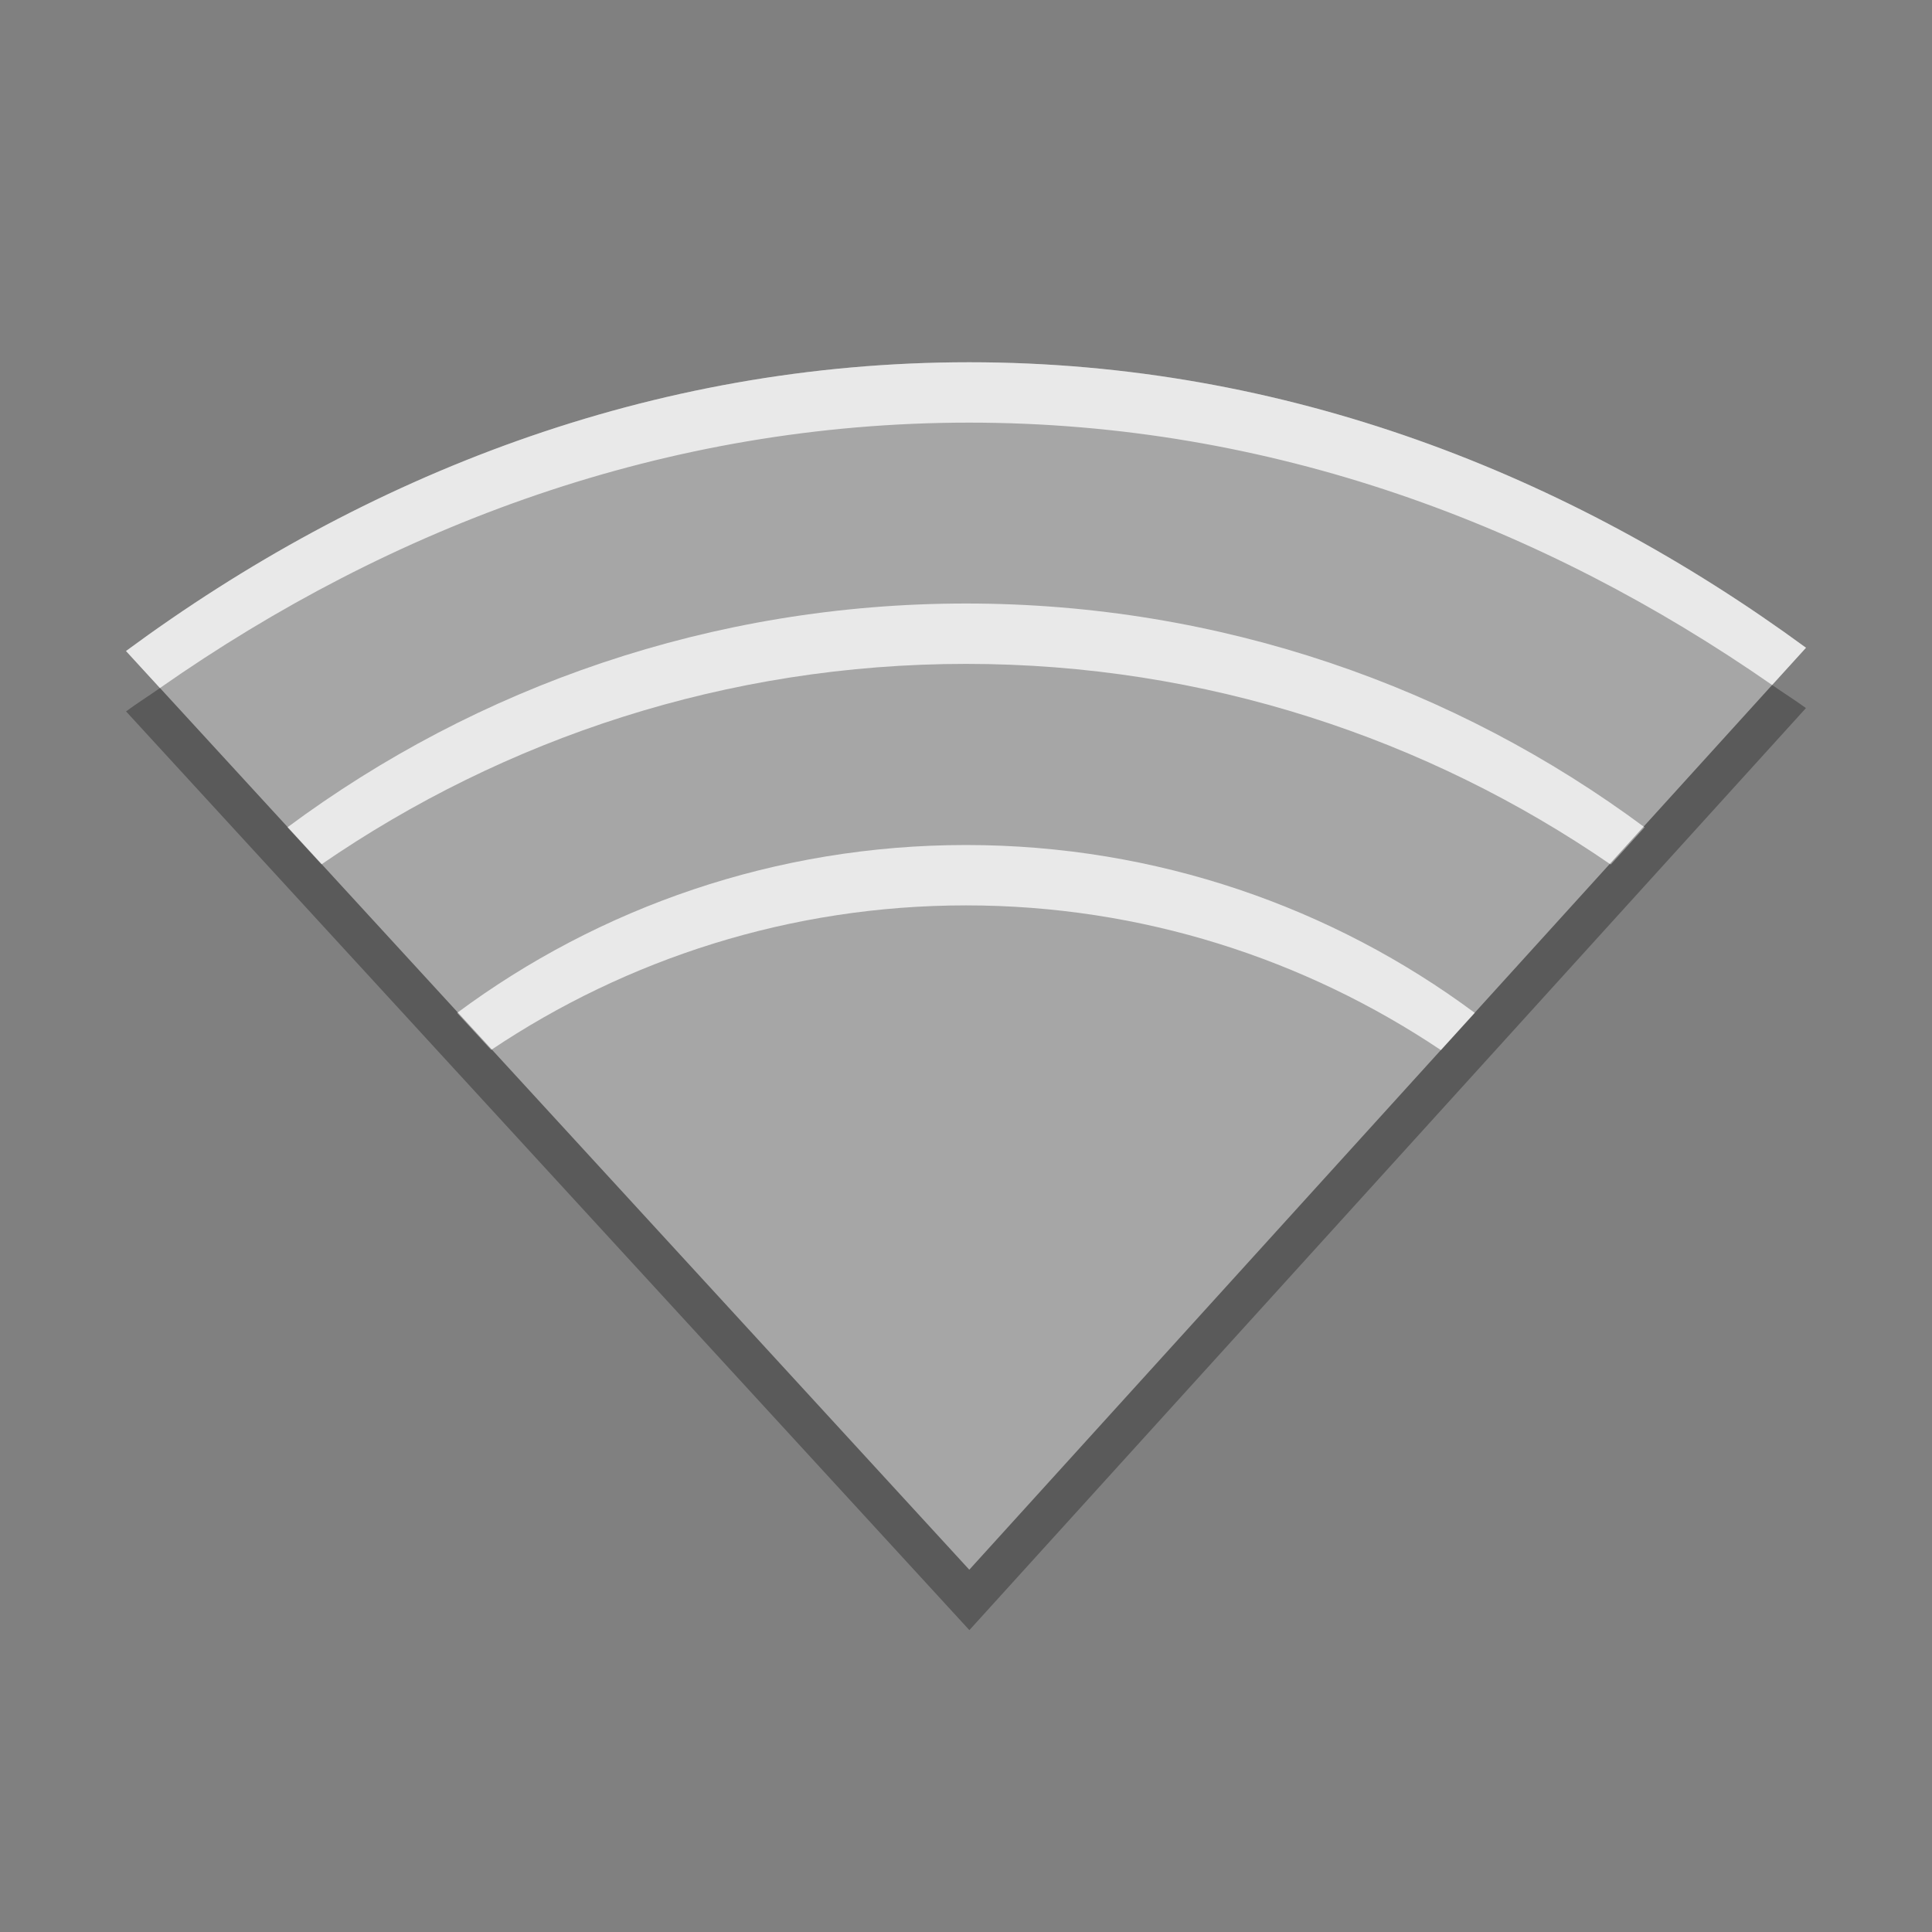 <svg width="32" height="32" version="1" xmlns="http://www.w3.org/2000/svg">
<rect width="100%" height="100%" fill="#808080" stroke="none"/>
<path d="m16.054 6c-5.277 0-10.027 1.875-13.967 4.783l13.967 15.217 13.859-15.272c-3.924-2.875-8.622-4.728-13.859-4.728z" fill="#ffffff" opacity=".3"/>
<path d="m16.054 6c-5.277 0-10.027 1.876-13.967 4.783l0.562 0.613c3.828-2.679 8.371-4.396 13.404-4.396 4.993 0 9.489 1.696 13.299 4.346l0.561-0.617c-3.925-2.876-8.624-4.729-13.86-4.729z" fill="#fff" opacity=".75"/>
<path d="m16.001 9.996c-4.204 0-8.107 1.379-11.24 3.707l0.564 0.613c3.034-2.087 6.717-3.32 10.676-3.32 3.961 0 7.643 1.235 10.678 3.324l0.561-0.617c-3.133-2.328-7.035-3.707-11.238-3.707z" fill="#fff" opacity=".75"/>
<path d="m16.001 13.996c-3.153 0-6.08 1.035-8.43 2.781l0.564 0.613c2.248-1.507 4.957-2.394 7.865-2.394 2.91 0 5.618 0.89 7.867 2.398l0.561-0.617c-2.35-1.746-5.275-2.781-8.428-2.781z" fill="#fff" opacity=".75"/>
<path d="m29.352 11.346-13.297 14.654-13.405-14.604c-0.186 0.131-0.38 0.252-0.562 0.387l13.968 15.217 13.856-15.272c-0.182-0.133-0.375-0.253-0.56-0.382z" opacity=".3"/>
</svg>

